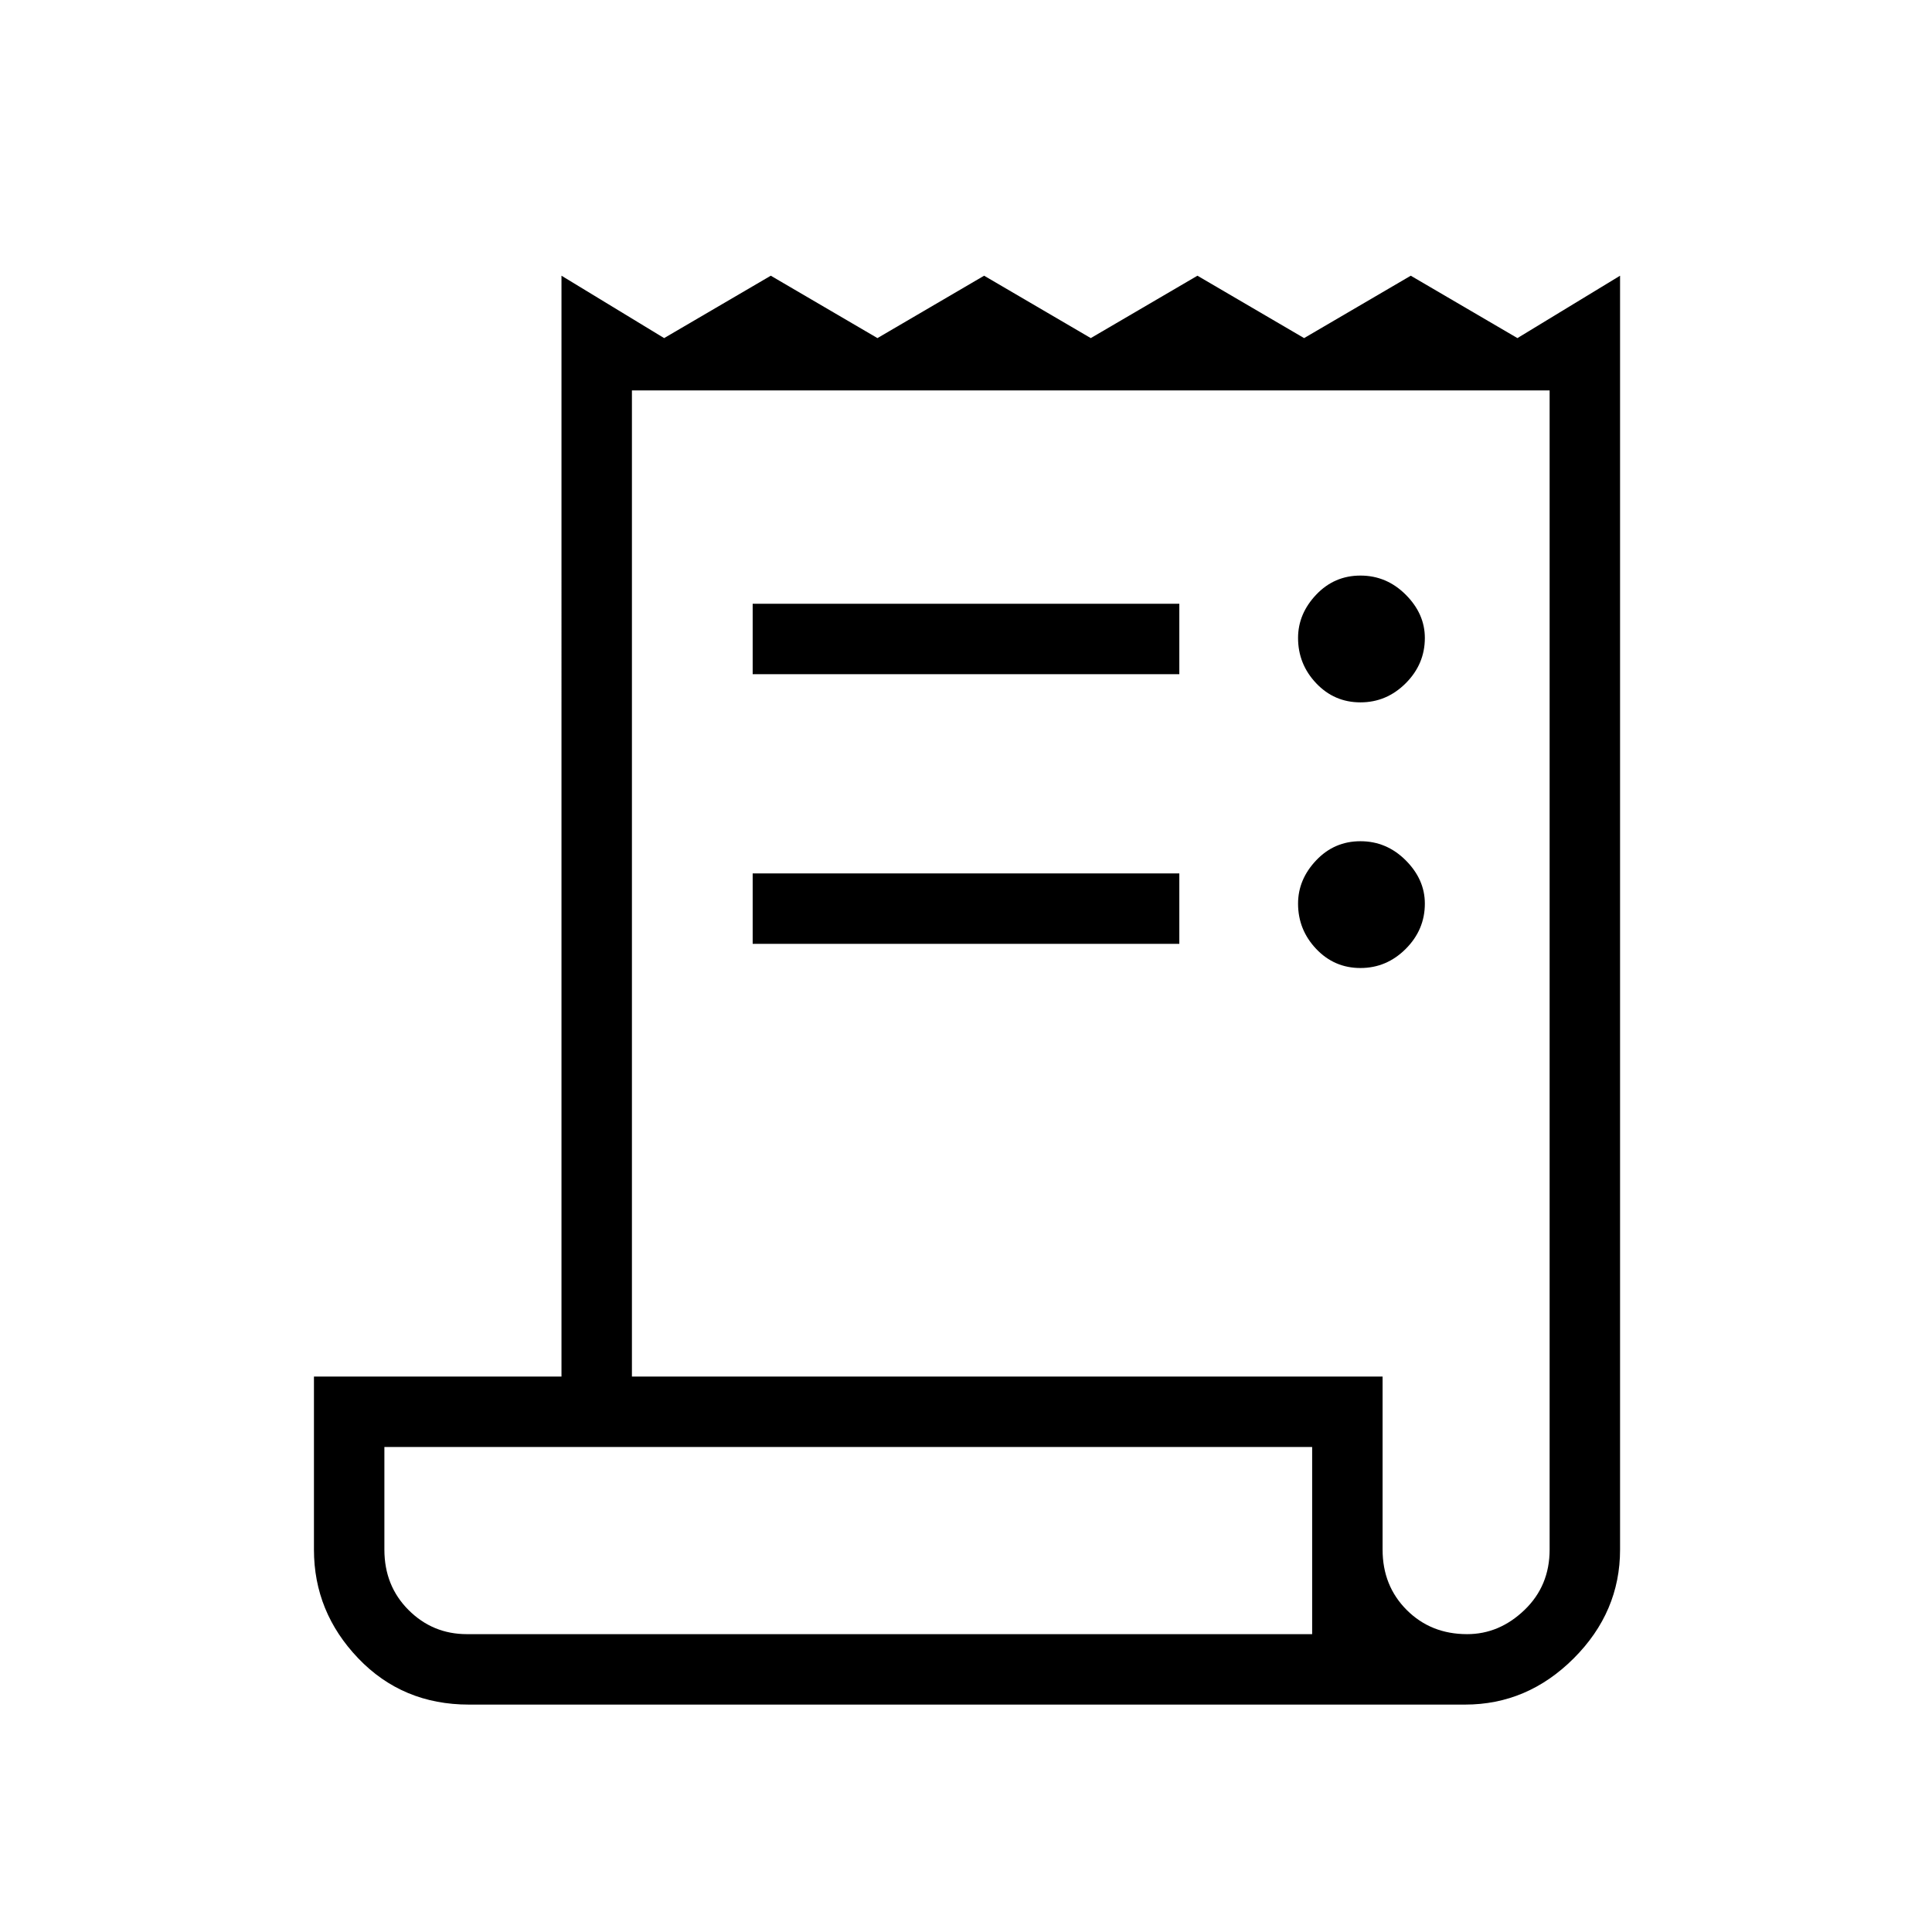 <svg xmlns="http://www.w3.org/2000/svg" height="48" width="48"><path d="M11.65 42.35q-1.65 0-2.75-1.15t-1.1-2.7v-4.3h6.15V6.85L16.5 8.4l2.65-1.55L21.8 8.4l2.65-1.55L27.1 8.4l2.65-1.55L32.4 8.4l2.65-1.55L37.7 8.4l2.55-1.55V38.5q0 1.55-1.15 2.7-1.15 1.15-2.7 1.15Zm24.8-1.75q.8 0 1.425-.6t.625-1.5V9.7H15.7v24.5h18.65v4.3q0 .9.6 1.5t1.5.6ZM18.7 16.75V15h10.6v1.75Zm0 6.7V21.7h10.6v1.75Zm15.1-6q-.65 0-1.1-.475-.45-.475-.45-1.125 0-.6.45-1.075t1.1-.475q.65 0 1.125.475t.475 1.075q0 .65-.475 1.125t-1.125.475Zm0 6.6q-.65 0-1.1-.475-.45-.475-.45-1.125 0-.6.45-1.075t1.1-.475q.65 0 1.125.475t.475 1.075q0 .65-.475 1.125t-1.125.475ZM11.6 40.6h21v-4.65H9.55v2.55q0 .9.6 1.5t1.45.6Zm-2.05 0v-4.65 4.65Z"/></svg>